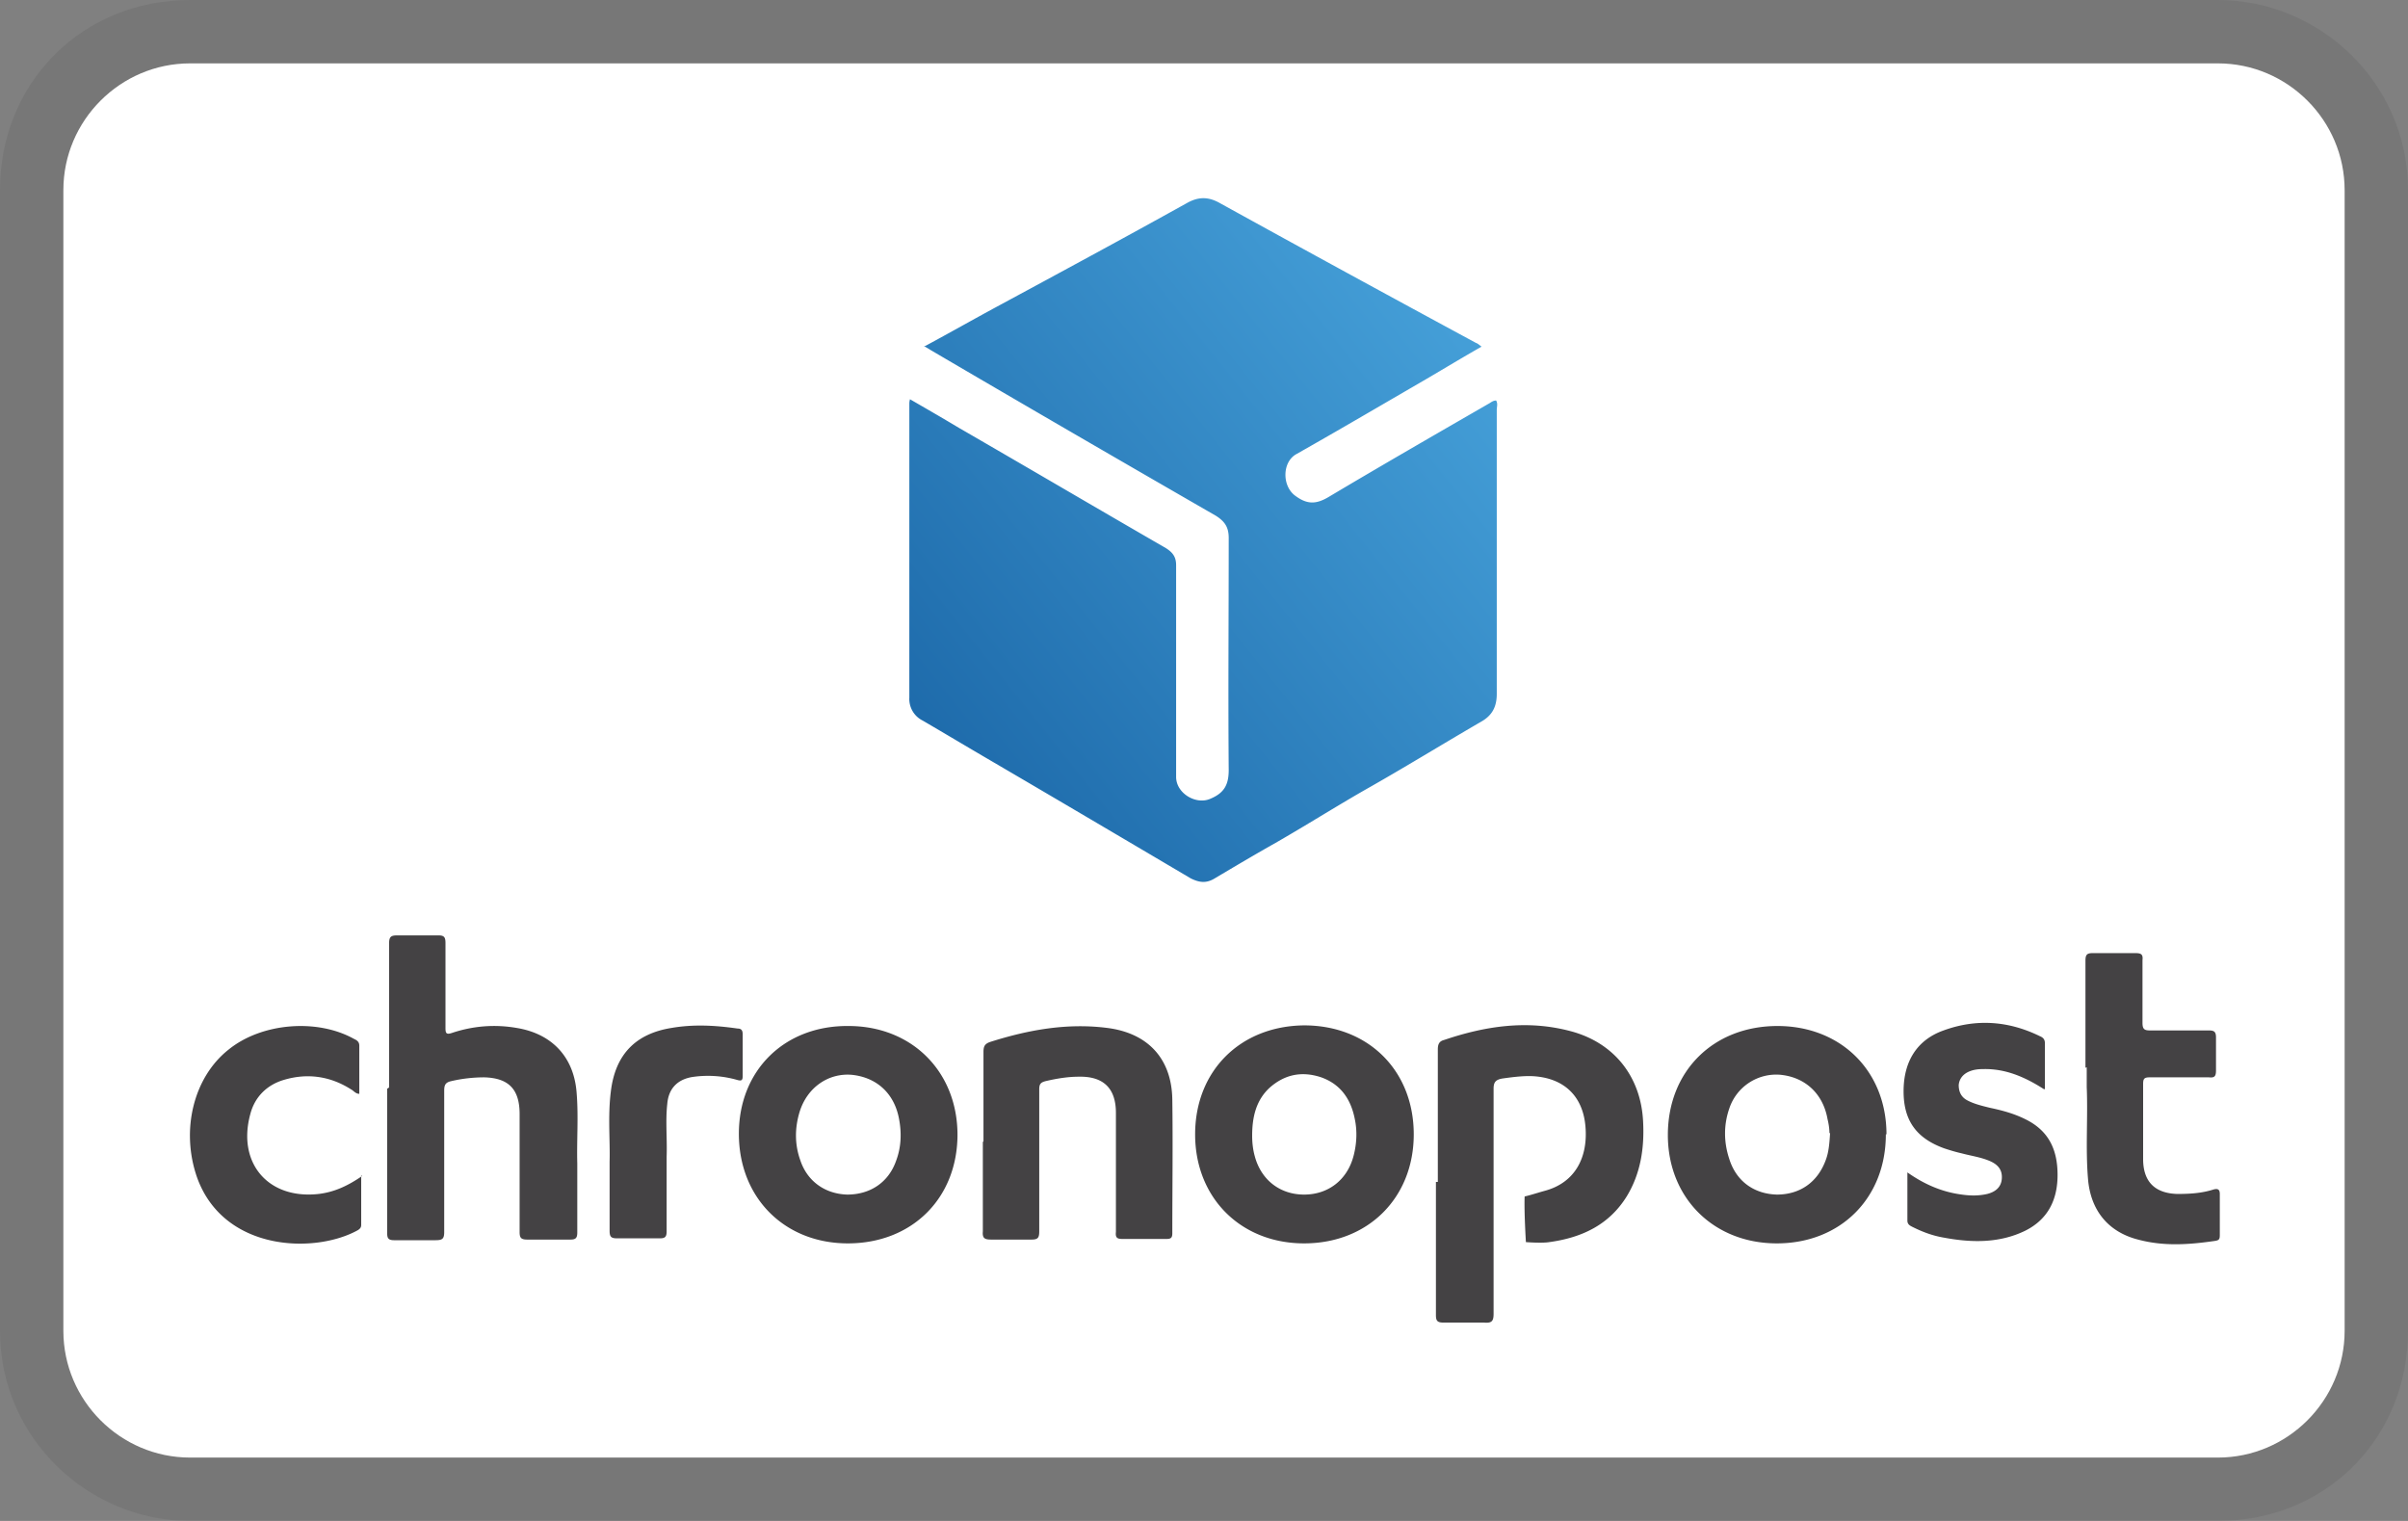 <svg xmlns="http://www.w3.org/2000/svg" width="38" height="24" aria-labelledby="pi-chronopost"><rect width="100%" height="100%" fill="#808080" stroke="none"/><title id="pi-chronopost">Chronopost</title><defs><linearGradient id="Dégradé_sans_nom_25" x1="22.96" y1="5.25" x2="14.74" y2="11.82" gradientUnits="userSpaceOnUse"><stop offset="0" stop-color="#449ed7"/><stop offset="1" stop-color="#1e6bab"/></linearGradient></defs><path d="M35 0H3C1.3 0 0 1.3 0 3v18c0 1.7 1.4 3 3 3h32c1.7 0 3-1.3 3-3V3c0-1.7-1.4-3-3-3z" style="isolation:isolate" fill="#010101" opacity=".07"/><path d="M35 1c1.1 0 2 .9 2 2v18c0 1.1-.9 2-2 2H3c-1.1 0-2-.9-2-2V3c0-1.1.9-2 2-2h32" fill="#fff"/><path d="M14.6 5.46c.39-.21.76-.42 1.13-.62 1-.54 2-1.08 2.99-1.63.19-.11.35-.11.54 0 1.34.74 2.68 1.47 4.03 2.2.03.01.05.03.09.06-.3.17-.58.34-.87.51-.69.4-1.37.8-2.06 1.19-.22.13-.22.51 0 .66.18.13.32.13.52.01.84-.5 1.69-.99 2.54-1.48.03-.02.06-.04.1-.04.03.05.01.1.01.15v4.48c0 .2-.07.34-.25.44-.62.36-1.22.73-1.84 1.08-.47.27-.93.56-1.4.83-.32.18-.64.37-.96.56-.13.08-.24.07-.38 0-1.05-.62-2.1-1.24-3.16-1.86-.36-.21-.71-.42-1.07-.63a.38.38 0 01-.21-.36V6.37c0-.01 0-.03.01-.07.26.15.52.3.77.45 1.09.63 2.18 1.27 3.27 1.9.11.07.16.14.16.27v3.34c0 .26.32.45.55.34.21-.09.28-.22.28-.45-.01-1.22 0-2.44 0-3.66 0-.17-.06-.26-.2-.35-1.51-.87-3.01-1.74-4.51-2.62-.03-.02-.05-.03-.1-.06z" fill="url(#Dégradé_sans_nom_25)"/><path d="M22.69 18.65v-2.09c0-.08.02-.13.1-.15.65-.22 1.31-.32 1.99-.14.69.18 1.12.72 1.15 1.44.02.41-.04.81-.26 1.17-.28.45-.71.65-1.22.72-.12.02-.37 0-.37 0s-.03-.48-.02-.72c.09-.02.21-.06.32-.09.48-.13.68-.53.64-1.01-.04-.5-.36-.79-.88-.8-.15 0-.3.02-.44.04-.1.02-.13.06-.13.16v3.55c0 .12-.03.15-.15.14h-.64c-.1 0-.12-.03-.12-.12v-2.1zM6.14 17.16v-2.27c0-.11.03-.13.13-.13h.65c.09 0 .11.03.11.12v1.34c0 .08.01.11.1.08.33-.11.67-.14 1.02-.08.56.09.91.46.95 1.03.03.37 0 .74.01 1.11v1.09c0 .09-.03.11-.11.11h-.68c-.1 0-.12-.03-.12-.12v-1.86c0-.39-.17-.57-.56-.58-.17 0-.35.02-.52.06-.09.02-.11.06-.11.15v2.23c0 .11-.03.13-.14.13h-.65c-.09 0-.11-.03-.11-.11v-2.28zM29.76 17.9c0 1.01-.72 1.72-1.72 1.72s-1.72-.72-1.72-1.71c0-1.01.72-1.72 1.73-1.72 1 0 1.72.71 1.72 1.71zm-.89-.02c0-.06-.01-.14-.03-.22-.07-.4-.35-.66-.74-.7a.78.78 0 00-.81.53c-.09.26-.09.53 0 .8.11.35.39.55.75.56.36 0 .64-.19.77-.54.05-.13.06-.27.07-.43zM22.31 17.9c0 1-.72 1.72-1.73 1.72-1 0-1.72-.72-1.72-1.72s.71-1.71 1.72-1.72c1.01 0 1.73.71 1.73 1.72zm-2.55.02c0 .1.01.21.04.32.1.38.4.61.78.61s.68-.23.78-.61c.05-.19.06-.39.02-.58-.06-.31-.22-.55-.53-.66-.3-.1-.57-.05-.81.16-.22.2-.28.47-.28.76zM15.11 17.9c0 1.01-.72 1.72-1.73 1.72-1 0-1.72-.72-1.72-1.73 0-1 .72-1.71 1.73-1.7 1 0 1.72.72 1.72 1.72zm-1.74.95c.36 0 .65-.19.77-.53.08-.21.09-.43.05-.65-.07-.41-.35-.67-.75-.71-.37-.03-.7.2-.82.58-.08.26-.08.52.01.77.11.33.39.53.74.54zM15.52 18.01V16.6c0-.09.02-.13.11-.16.6-.19 1.21-.3 1.84-.22.64.08 1.02.48 1.03 1.13.01.7 0 1.41 0 2.11 0 .07-.02.09-.09.09h-.7c-.08 0-.11-.02-.1-.11v-1.78-.1c0-.39-.2-.58-.59-.57-.17 0-.35.03-.52.07-.08.02-.1.05-.1.13v2.24c0 .1-.02.13-.12.13h-.64c-.1 0-.14-.02-.13-.13v-1.41zM32.91 16.85v-1.69c0-.09.02-.12.11-.12h.68c.09 0 .12.02.11.11v.99c0 .1.03.12.12.12h.93c.08 0 .11.02.11.11v.52c0 .09-.02.12-.11.11h-.94c-.09 0-.1.03-.1.11v1.18c0 .36.19.54.54.55.19 0 .38-.01.57-.07.07-.02.1 0 .1.07v.65c0 .06-.01.08-.07.09-.41.06-.81.09-1.22-.02-.47-.12-.75-.46-.79-.96-.04-.48 0-.97-.02-1.45v-.31zM32.26 17.19c-.31-.2-.62-.33-.97-.32-.08 0-.15.01-.22.04-.09.04-.15.11-.16.21 0 .11.04.19.13.24.11.06.24.09.36.12.19.04.38.09.56.18.37.18.51.48.51.88 0 .39-.15.7-.51.88-.41.2-.85.19-1.28.11-.18-.03-.34-.09-.5-.17-.04-.02-.08-.04-.08-.1v-.76c.27.19.55.31.86.35.14.02.27.02.4-.01.12-.03.22-.1.23-.24.01-.13-.05-.22-.19-.28-.14-.06-.29-.08-.44-.12-.09-.02-.19-.05-.28-.08-.44-.16-.64-.44-.64-.9 0-.47.21-.81.63-.96.52-.19 1.03-.15 1.52.09.05.02.08.05.08.11v.72zM5.7 18.54v.79c0 .04-.02.06-.05.08-.68.38-2.12.34-2.54-.83-.26-.74-.06-1.58.5-2.02.52-.42 1.39-.49 1.97-.17.04.02.09.04.09.11v.76c-.06 0-.09-.05-.13-.07-.33-.21-.69-.26-1.06-.15-.27.08-.46.27-.53.54-.21.77.28 1.35 1.08 1.26.25-.03.46-.13.68-.28zM9.62 18.33c.01-.32-.03-.72.02-1.11.07-.58.39-.91.96-1 .35-.06.69-.04 1.04.01.06 0 .08.03.08.09v.66c0 .07-.02.08-.09.06a1.68 1.68 0 00-.67-.05c-.26.03-.41.18-.43.43-.03.27 0 .55-.01.83v1.18c0 .08-.02.11-.1.11h-.69c-.09 0-.11-.03-.11-.12v-1.1z" fill="#444244"/></svg>